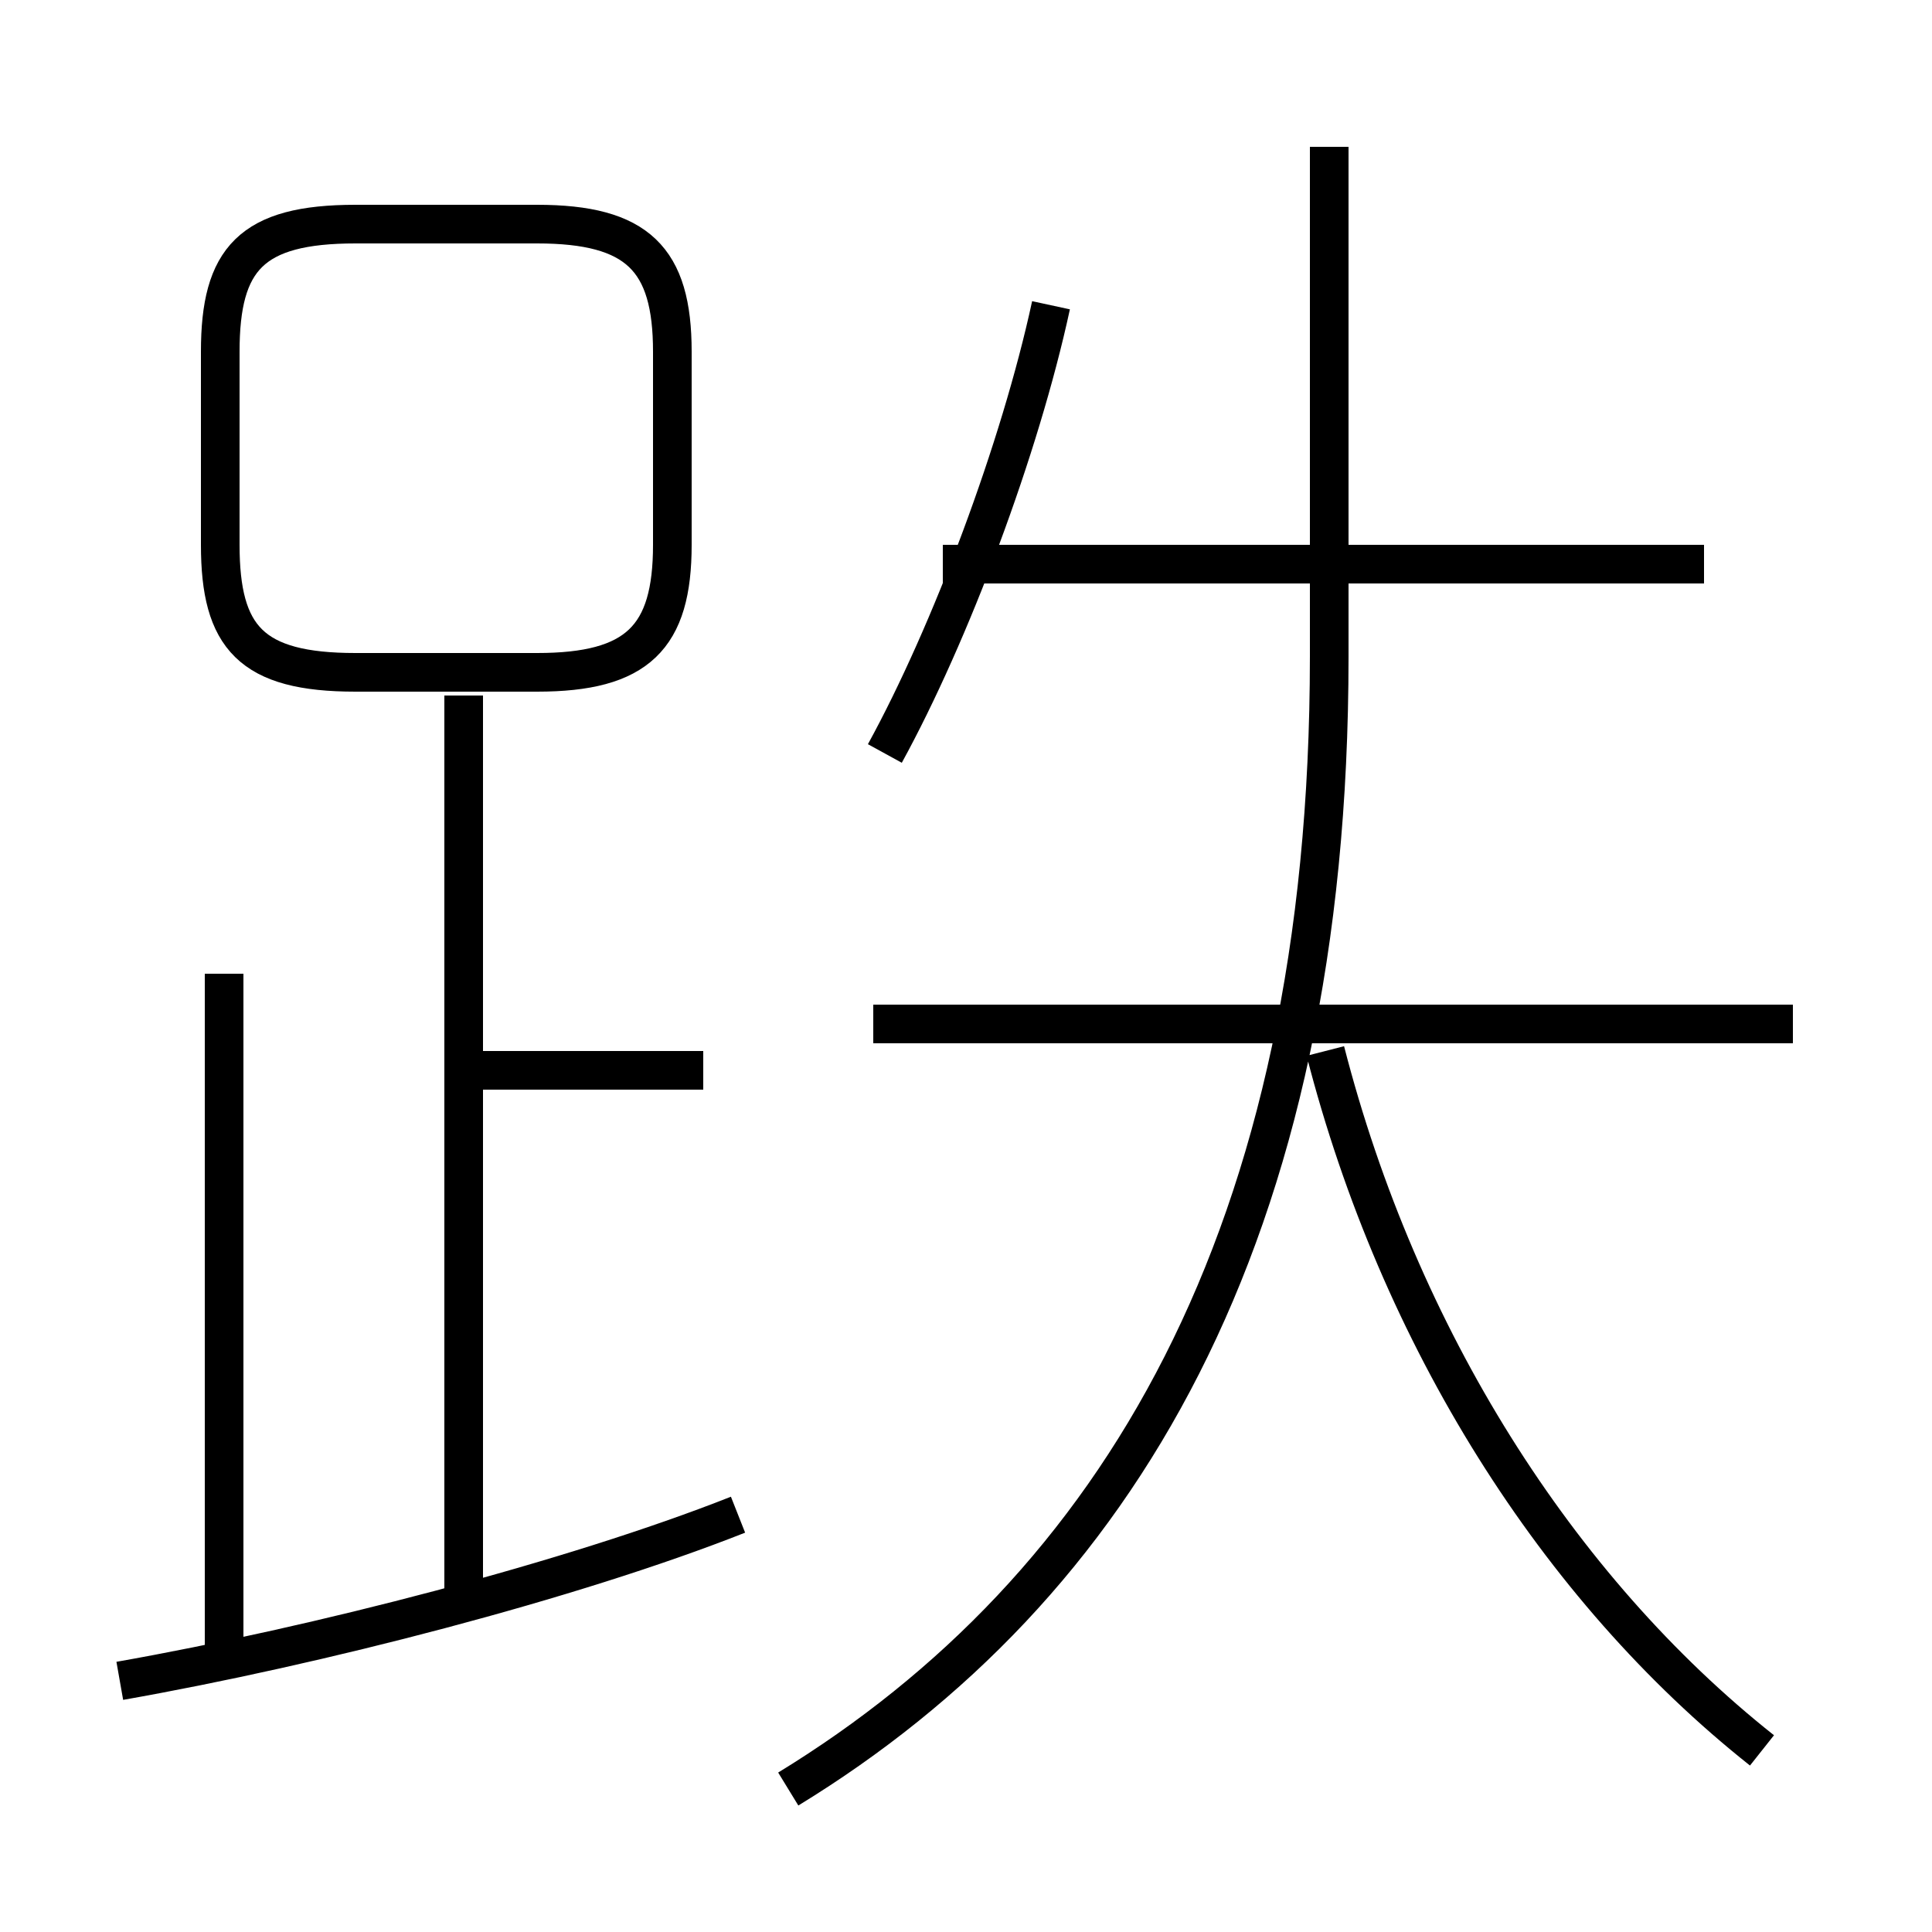 <?xml version='1.0' encoding='utf8'?>
<svg viewBox="0.0 -6.0 50.0 50.0" version="1.1" xmlns="http://www.w3.org/2000/svg">
<rect x="0.0" y="-6.0" width="50.0" height="50.0" fill="#808080" stroke="none"/>
<rect x="-1000" y="-1000" width="2000" height="2000" stroke="white" fill="white"/>
<g style="fill:white;stroke:#000000;  stroke-width:1">
<path d="M 20.4 2.3 C 28.9 -2.9 34.4 -12.0 34.4 -27.0 L 34.4 -40.2 M 3.1 -0.5 C 8.2 -1.4 14.8 -3.1 19.1 -4.8 M 5.8 -0.8 L 5.8 -18.8 M 12.0 -2.5 L 12.0 -26.0 M 18.2 -16.3 L 12.2 -16.3 M 13.9 -38.2 L 9.2 -38.2 C 6.5 -38.2 5.7 -37.3 5.7 -34.9 L 5.7 -29.9 C 5.7 -27.5 6.5 -26.6 9.2 -26.6 L 13.9 -26.6 C 16.5 -26.6 17.4 -27.5 17.4 -29.9 L 17.4 -34.9 C 17.4 -37.3 16.5 -38.2 13.9 -38.2 Z M 45.6 1.3 C 40.3 -2.9 36.2 -9.4 34.3 -16.8 M 46.4 -17.5 L 22.6 -17.5 M 22.9 -24.5 C 24.6 -27.6 26.4 -32.4 27.2 -36.1 M 44.1 -29.4 L 24.4 -29.4" transform="translate(0.0 38.0)" />
</g>
</svg>